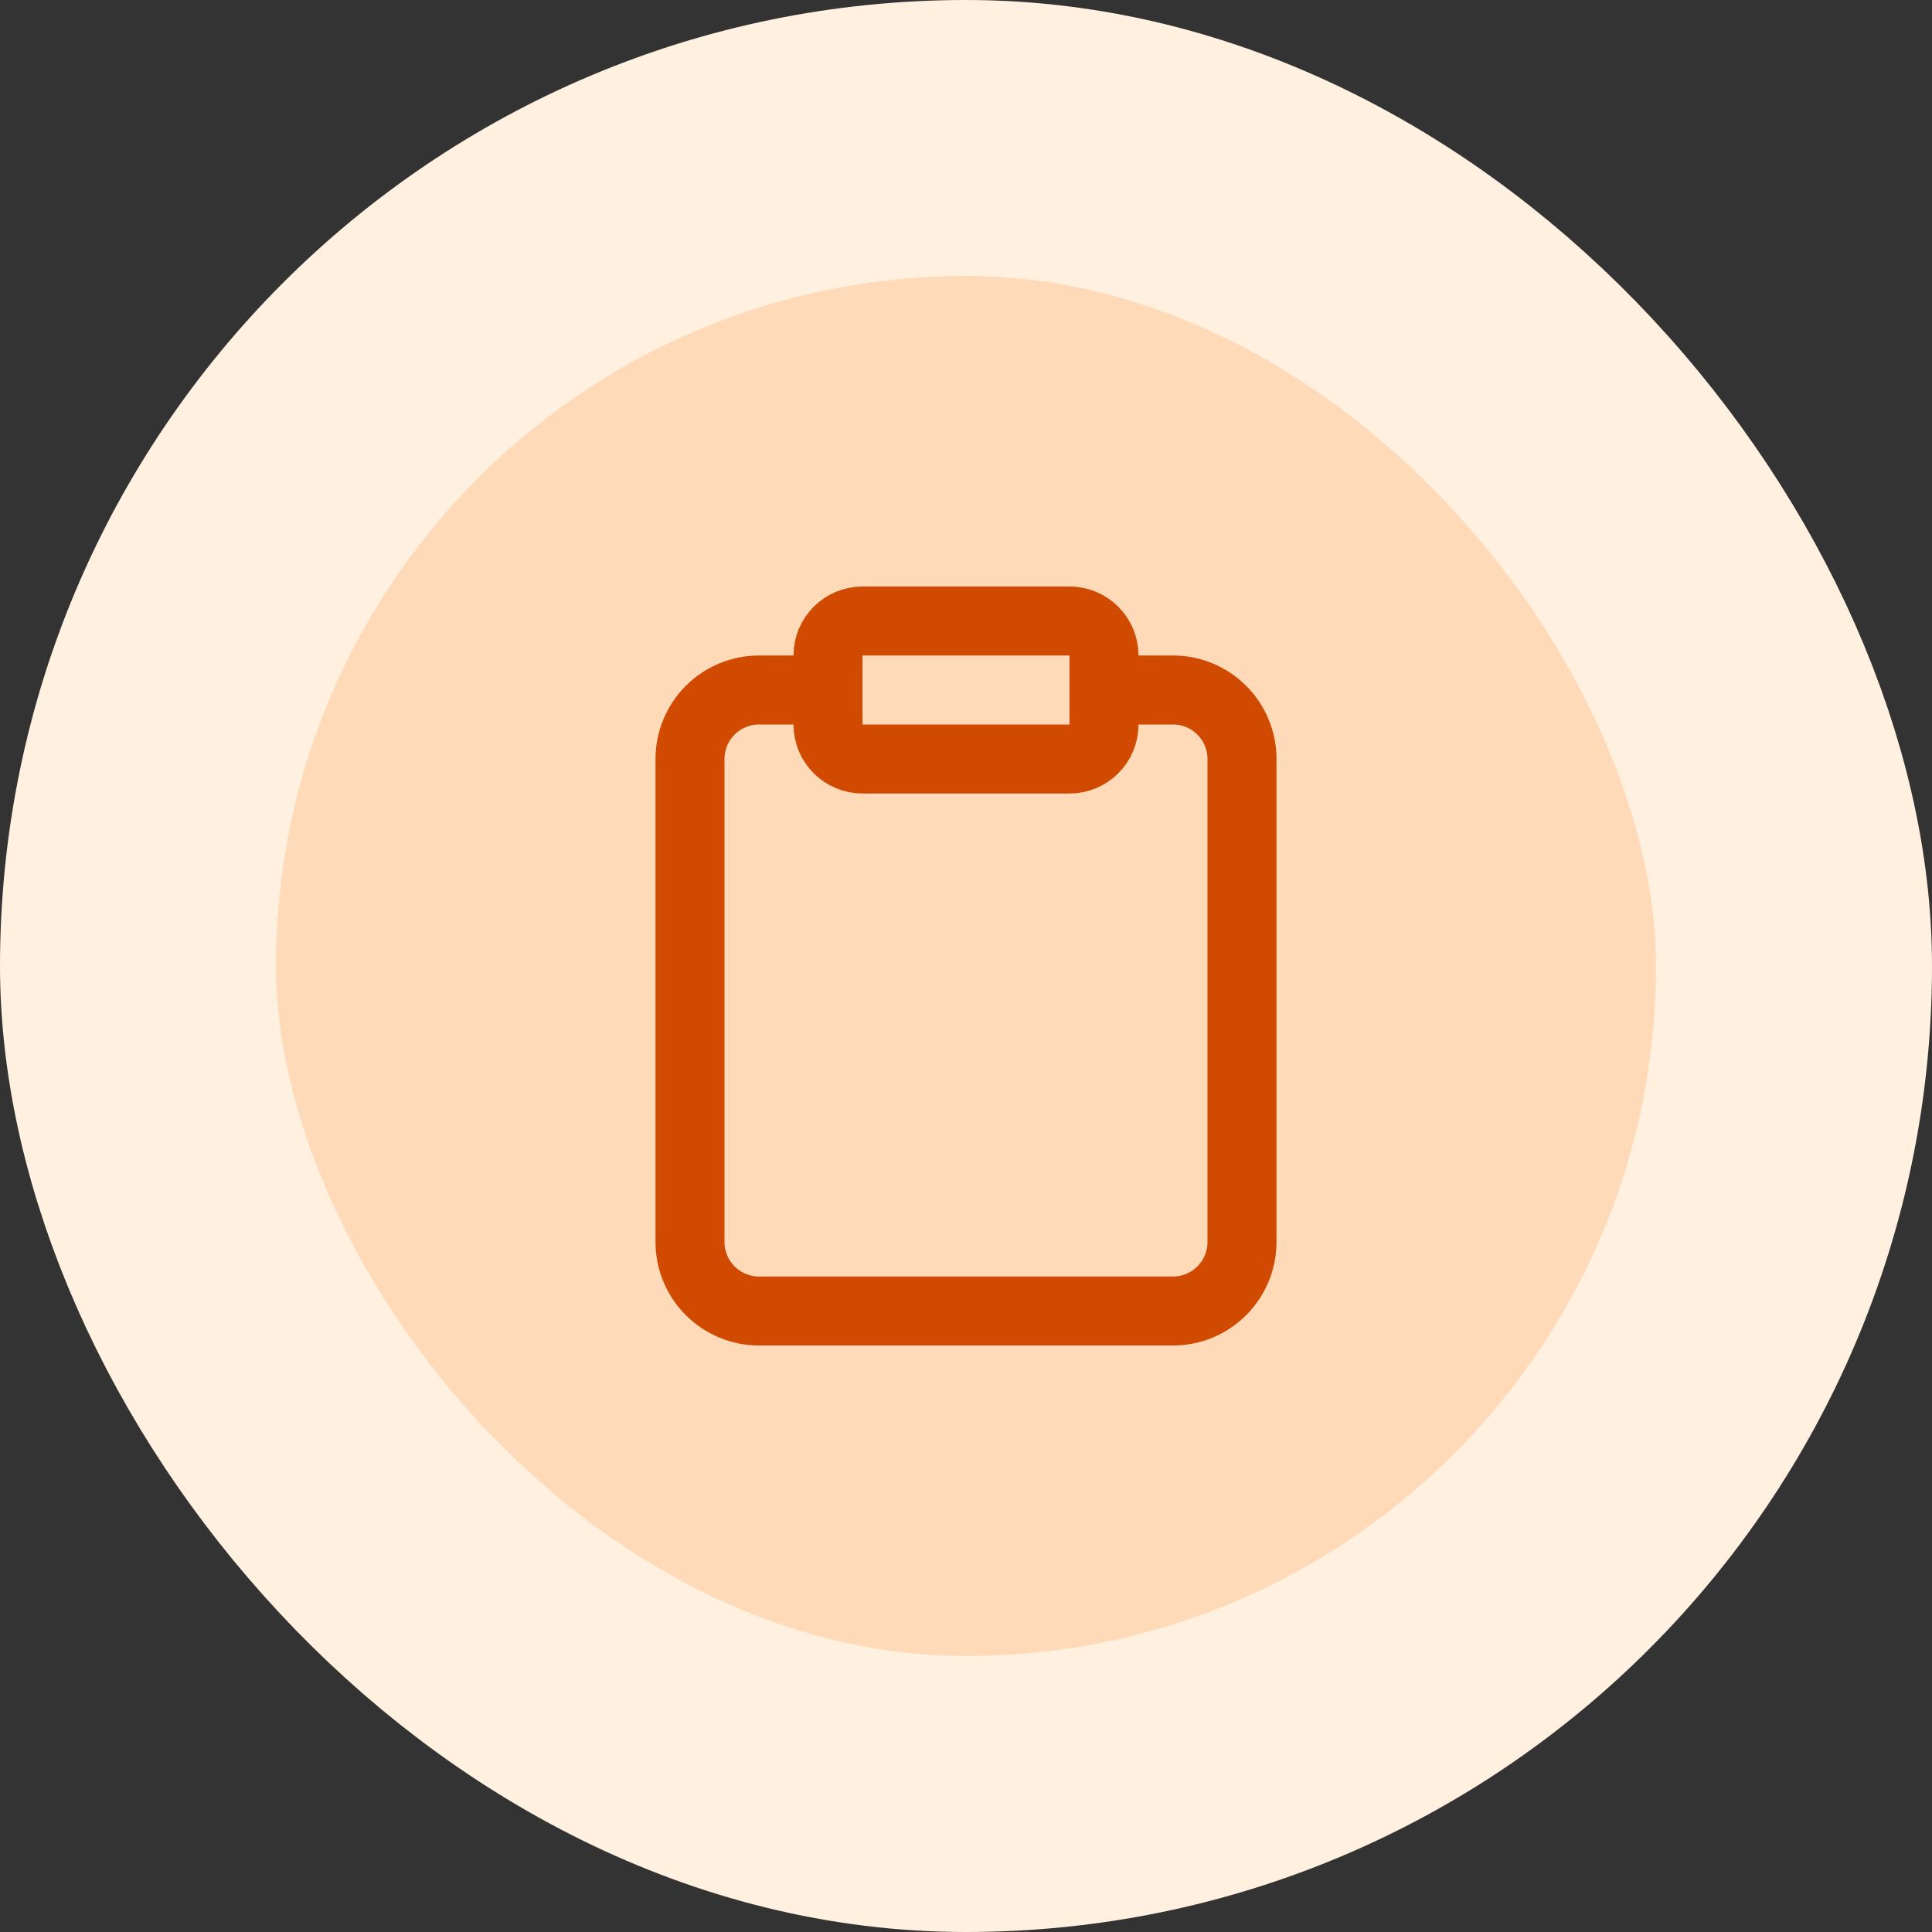 <svg width="56" height="56" viewBox="0 0 56 56" fill="none" xmlns="http://www.w3.org/2000/svg">
<rect x="0" y="0" width="56" height="56" fill="#333333" stroke="none"/>
<rect x="4" y="4" width="48" height="48" rx="24" fill="#FFDAB9"/>
<rect x="4" y="4" width="48" height="48" rx="24" stroke="#FFF0E0" stroke-width="8"/>
<path d="M32 20H34C34.53 20 35.039 20.211 35.414 20.586C35.789 20.961 36 21.47 36 22V36C36 36.53 35.789 37.039 35.414 37.414C35.039 37.789 34.53 38 34 38H22C21.47 38 20.961 37.789 20.586 37.414C20.211 37.039 20 36.53 20 36V22C20 21.47 20.211 20.961 20.586 20.586C20.961 20.211 21.47 20 22 20H24M25 18H31C31.552 18 32 18.448 32 19V21C32 21.552 31.552 22 31 22H25C24.448 22 24 21.552 24 21V19C24 18.448 24.448 18 25 18Z" stroke="#D04A02" stroke-width="2" stroke-linecap="round" stroke-linejoin="round"/>
</svg>
